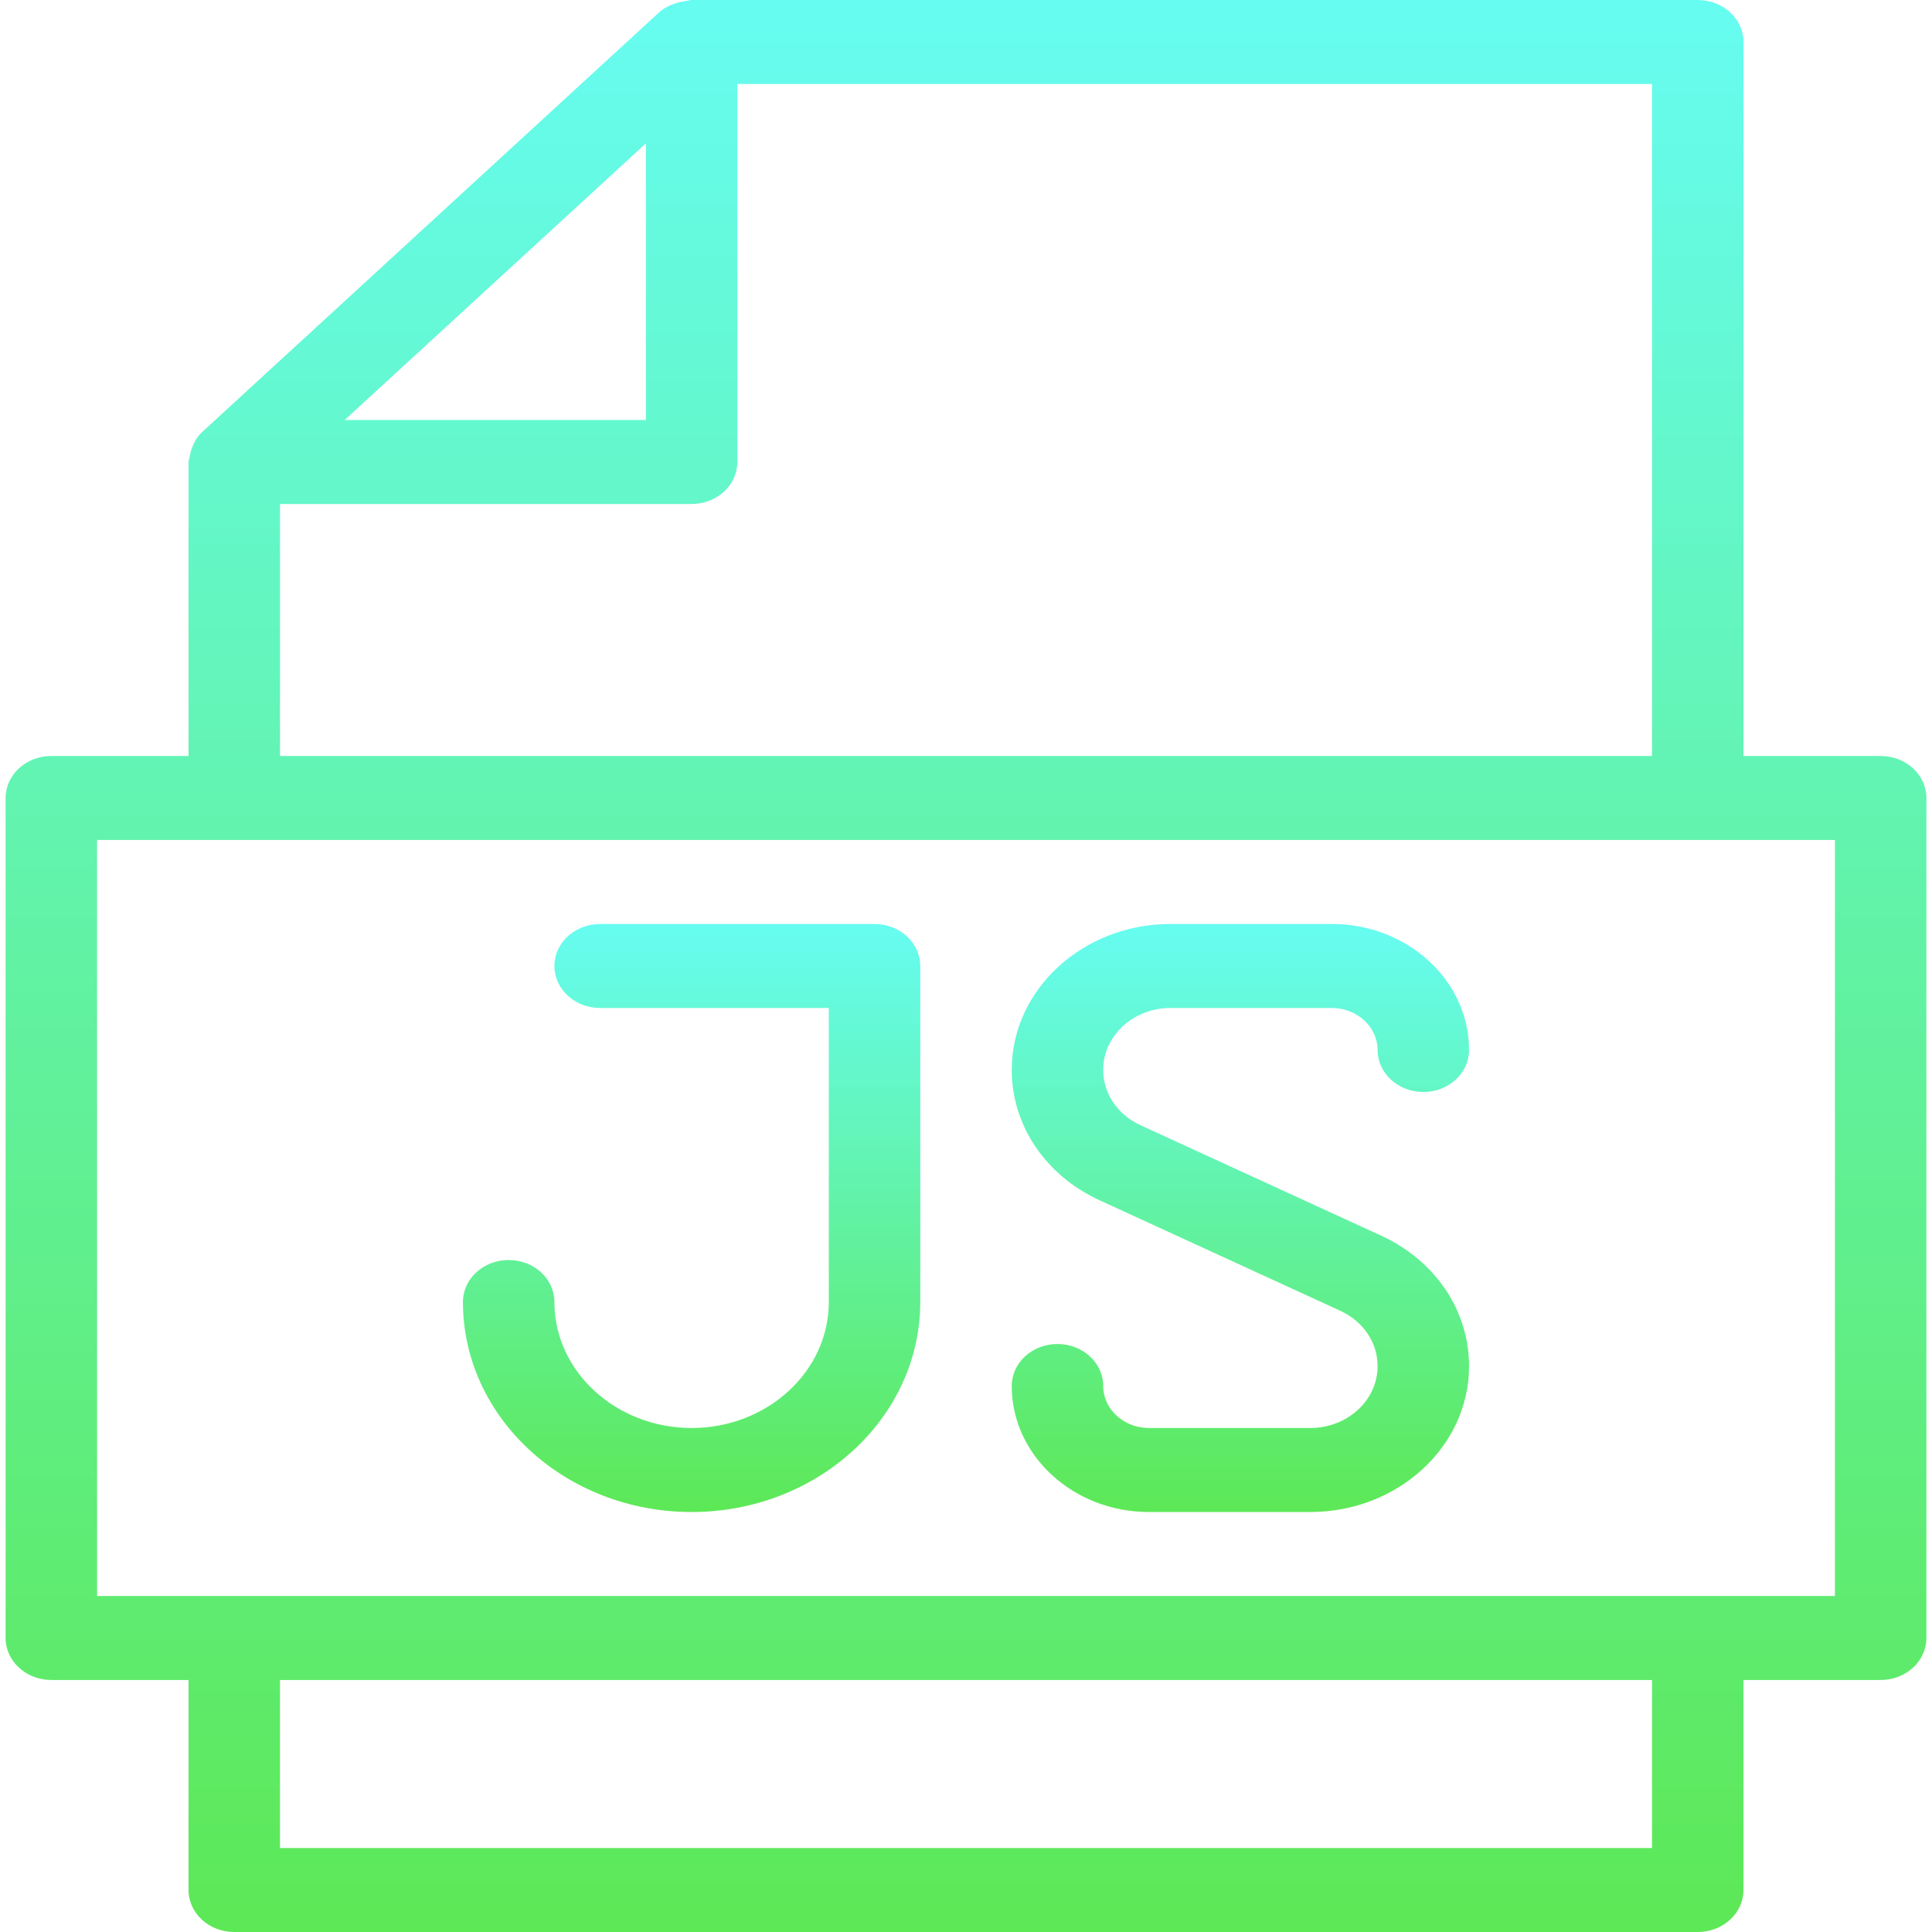 <svg width="98" height="98" viewBox="0 0 98 98" fill="none" xmlns="http://www.w3.org/2000/svg">
<g clip-path="url(#clip0_16_2370)">
<path d="M35.081 76.696C41.48 76.696 46.68 71.919 46.68 66.043V49C46.68 47.824 45.641 46.87 44.361 46.87H30.442C29.161 46.87 28.122 47.824 28.122 49C28.122 50.176 29.161 51.13 30.442 51.13H42.041V66.043C42.041 69.567 38.918 72.435 35.081 72.435C31.244 72.435 28.122 69.567 28.122 66.043C28.122 64.868 27.083 63.913 25.802 63.913C24.521 63.913 23.482 64.868 23.482 66.043C23.482 71.919 28.683 76.696 35.081 76.696Z" fill="url(#paint0_linear_16_2370)"/>
<path d="M66.463 72.435H58.279C57.003 72.435 55.959 71.476 55.959 70.304C55.959 69.128 54.92 68.174 53.639 68.174C52.359 68.174 51.32 69.128 51.32 70.304C51.32 73.828 54.442 76.696 58.279 76.696H66.463C70.904 76.696 74.518 73.376 74.518 69.299C74.518 66.482 72.811 63.947 70.064 62.681L57.848 57.074C56.683 56.537 55.959 55.464 55.959 54.266C55.959 52.536 57.49 51.13 59.374 51.13H67.558C68.834 51.13 69.878 52.089 69.878 53.261C69.878 54.437 70.918 55.391 72.198 55.391C73.479 55.391 74.518 54.437 74.518 53.261C74.518 49.737 71.396 46.869 67.558 46.869H59.374C54.934 46.869 51.32 50.189 51.32 54.266C51.32 57.083 53.027 59.618 55.774 60.883L67.99 66.491C69.155 67.028 69.878 68.102 69.878 69.299C69.878 71.029 68.347 72.435 66.463 72.435Z" fill="url(#paint1_linear_16_2370)"/>
<path d="M95.396 38.348H88.437V2.131C88.437 0.955 87.398 0 86.117 0H35.081C34.974 0 34.877 0.043 34.775 0.055C34.682 0.068 34.599 0.081 34.506 0.102C34.112 0.2 33.736 0.354 33.439 0.622L10.241 21.926C9.953 22.195 9.786 22.536 9.68 22.898C9.656 22.987 9.638 23.064 9.624 23.158C9.61 23.251 9.564 23.337 9.564 23.435V38.348H2.604C1.324 38.348 0.284 39.302 0.284 40.478V83.087C0.284 84.263 1.324 85.217 2.604 85.217H9.563V95.87C9.563 97.046 10.603 98 11.883 98H86.117C87.398 98 88.437 97.046 88.437 95.87V85.217H95.396C96.677 85.217 97.716 84.263 97.716 83.087V40.478C97.716 39.302 96.677 38.348 95.396 38.348ZM32.762 7.273V21.304H17.483L32.762 7.273ZM14.203 25.565H35.081C36.362 25.565 37.401 24.611 37.401 23.435V4.261H83.797V38.348H14.203V25.565ZM83.797 93.739H14.203V85.217H83.797V93.739ZM93.076 80.956H4.924V42.609H93.076V80.956Z" fill="url(#paint2_linear_16_2370)"/>
</g>
<defs>
<linearGradient id="paint0_linear_16_2370" x1="35.081" y1="46.87" x2="35.081" y2="76.696" gradientUnits="userSpaceOnUse">
<stop stop-color="#66FCF1"/>
<stop offset="1" stop-color="#5DE856"/>
</linearGradient>
<linearGradient id="paint1_linear_16_2370" x1="62.919" y1="46.869" x2="62.919" y2="76.696" gradientUnits="userSpaceOnUse">
<stop stop-color="#66FCF1"/>
<stop offset="1" stop-color="#5DE856"/>
</linearGradient>
<linearGradient id="paint2_linear_16_2370" x1="49" y1="0" x2="49" y2="98" gradientUnits="userSpaceOnUse">
<stop stop-color="#66FCF1"/>
<stop offset="1" stop-color="#5DE856"/>
</linearGradient>
<clipPath id="clip0_16_2370">
<rect width="98" height="98" fill="white"/>
</clipPath>
</defs>
</svg>
